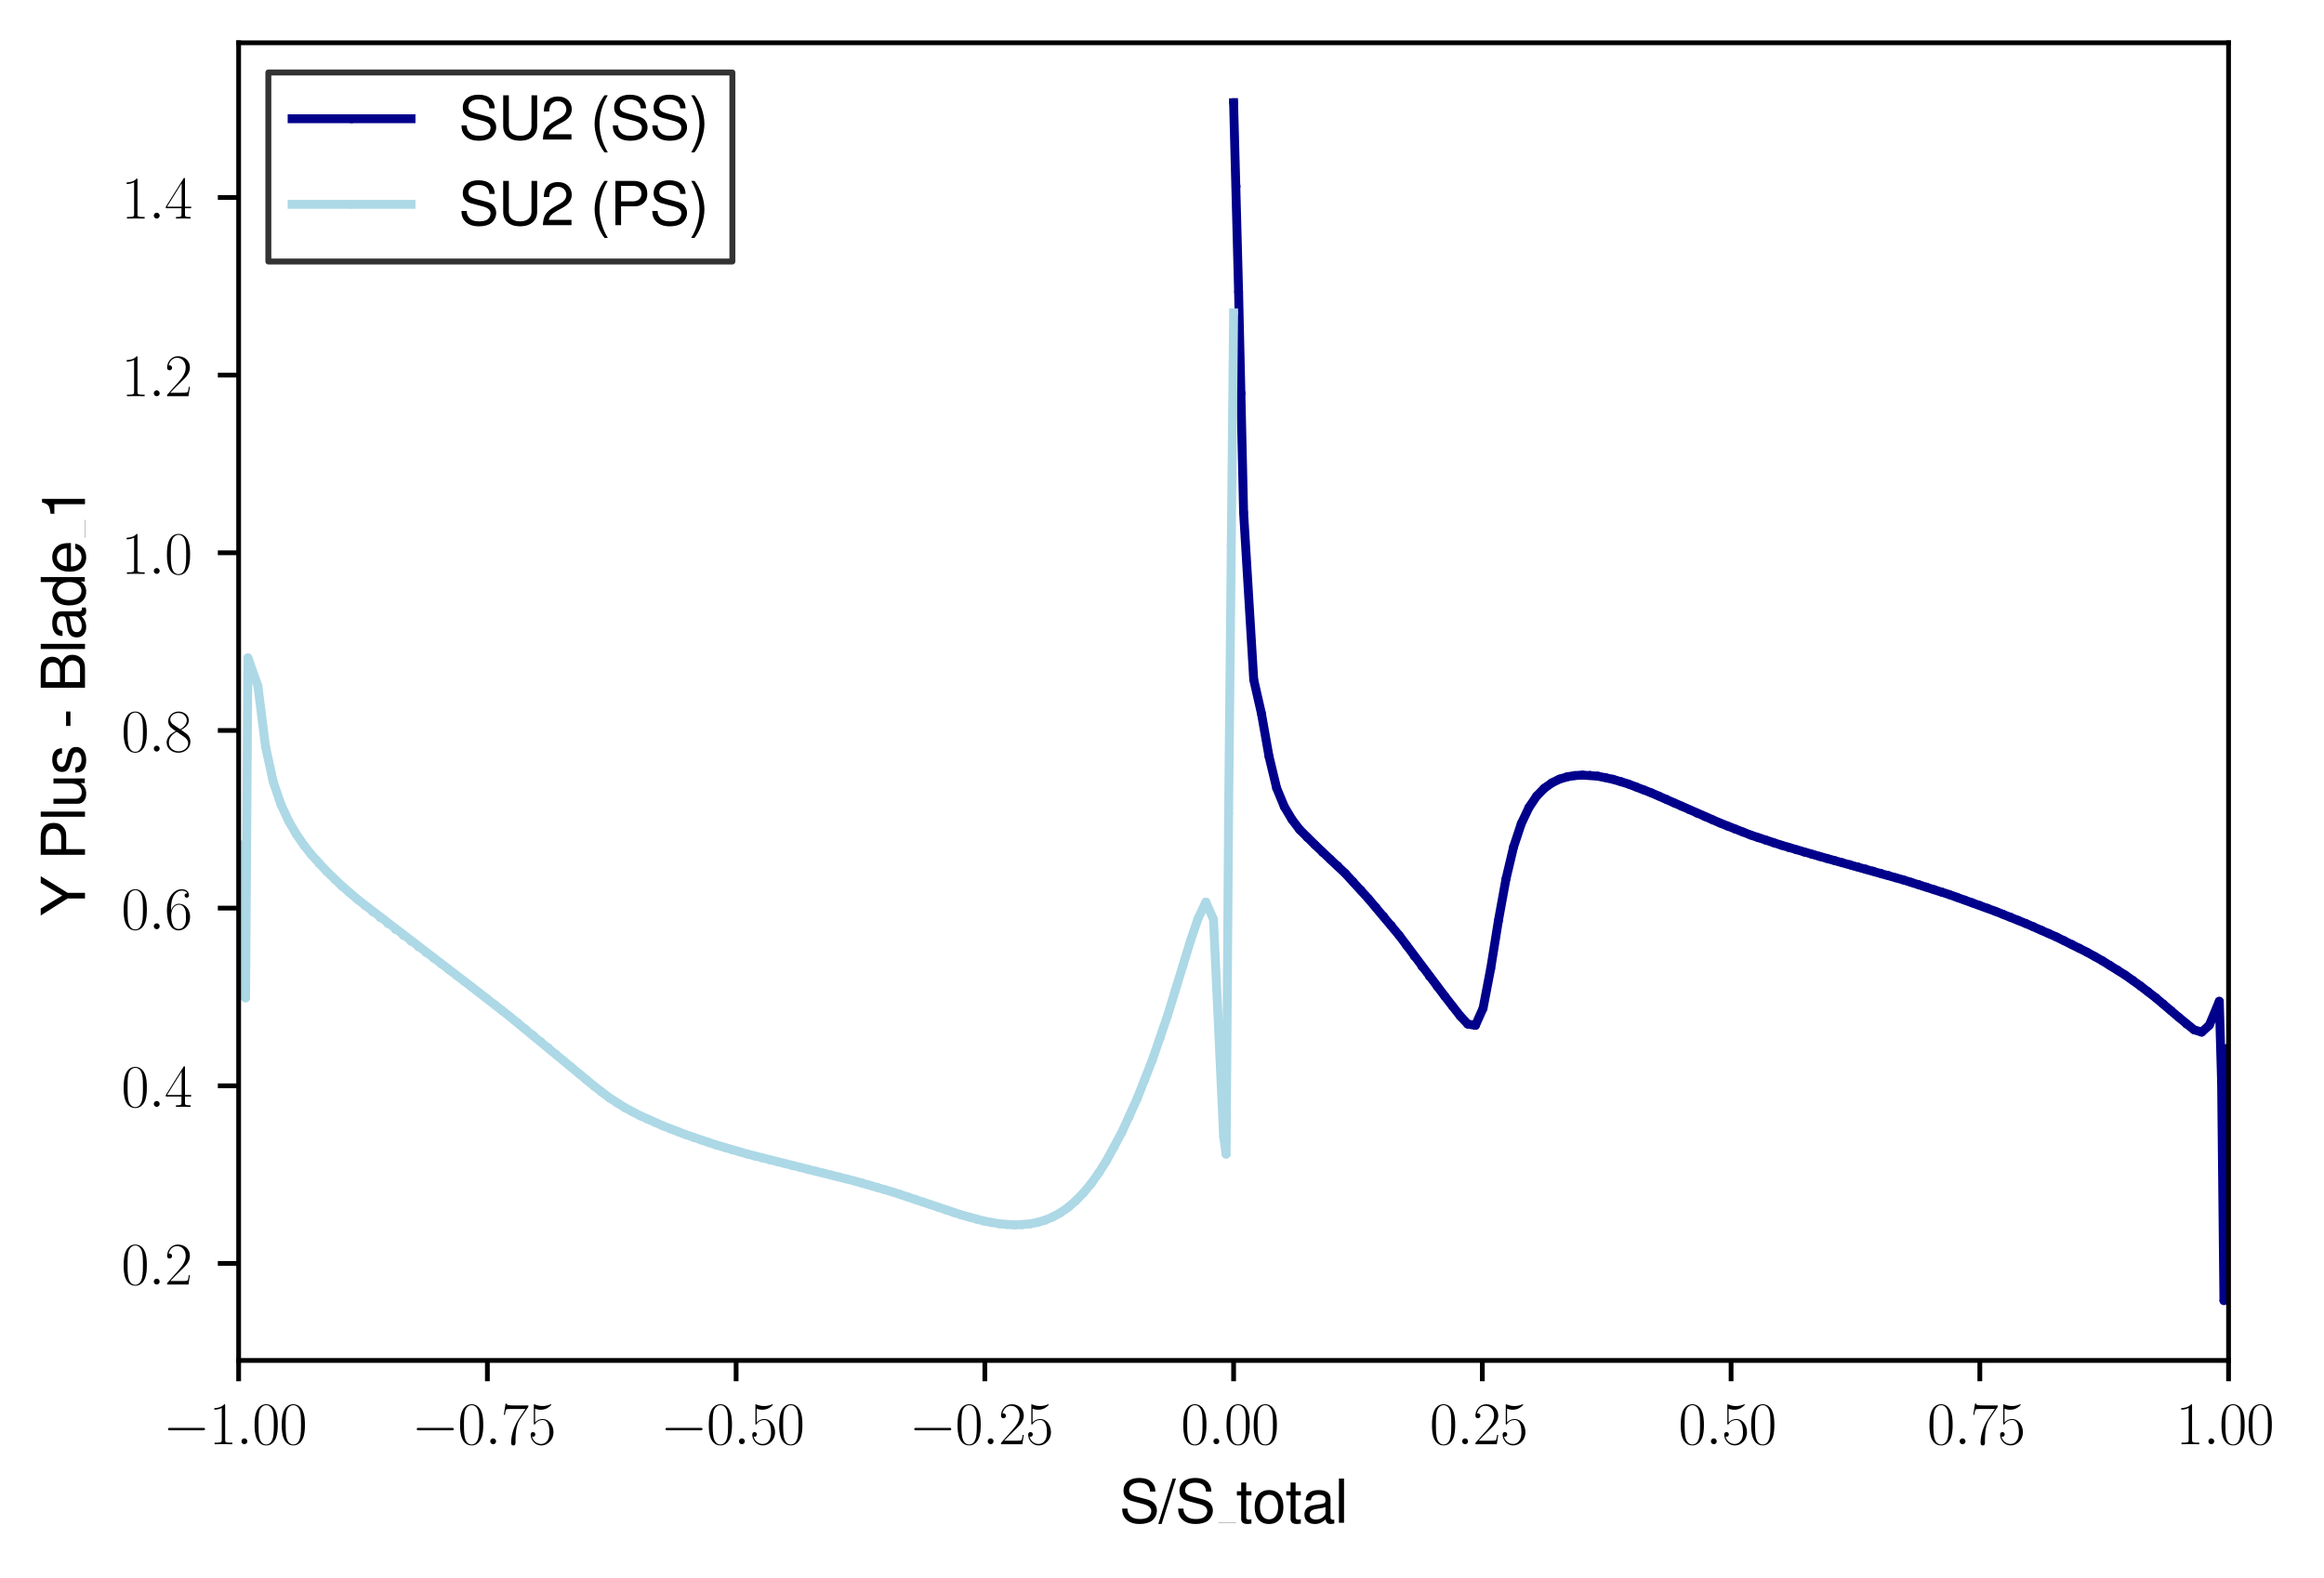 <?xml version="1.0" encoding="utf-8" standalone="no"?>
<!DOCTYPE svg PUBLIC "-//W3C//DTD SVG 1.1//EN"
  "http://www.w3.org/Graphics/SVG/1.1/DTD/svg11.dtd">
<svg xmlns:xlink="http://www.w3.org/1999/xlink" width="391.006pt" height="265.601pt" viewBox="0 0 391.006 265.601" xmlns="http://www.w3.org/2000/svg" version="1.1">
 <defs>
  <style type="text/css">*{stroke-linejoin: round; stroke-linecap: butt}</style>
 </defs>
 <g id="figure_1">
  <g id="patch_1">
   <path d="M 0 265.601 
L 391.006 265.601 
L 391.006 0 
L 0 0 
z
" style="fill: #ffffff"/>
  </g>
  <g id="axes_1">
   <g id="patch_2">
    <path d="M 40.15 228.96 
L 374.95 228.96 
L 374.95 7.2 
L 40.15 7.2 
z
" style="fill: #ffffff"/>
   </g>
   <g id="matplotlib.axis_1">
    <g id="xtick_1">
     <g id="line2d_1">
      <defs>
       <path id="md15cb4d603" d="M 0 0 
L 0 3.5 
" style="stroke: #000000; stroke-width: 0.8"/>
      </defs>
      <g>
       <use xlink:href="#md15cb4d603" x="40.15" y="228.96" style="stroke: #000000; stroke-width: 0.8"/>
      </g>
     </g>
     <g id="text_1">
      <!-- $\mathdefault{−1.00}$ -->
      <g transform="translate(27.42 243.058) scale(0.1 -0.1)">
       <defs>
        <path id="CMSY10-0" d="M 4218 1472 
C 4326 1472 4442 1472 4442 1600 
C 4442 1728 4326 1728 4218 1728 
L 755 1728 
C 646 1728 531 1728 531 1600 
C 531 1472 646 1472 755 1472 
L 4218 1472 
z
" transform="scale(0.016)"/>
        <path id="CMR17-31" d="M 1702 4083 
C 1702 4217 1696 4224 1606 4224 
C 1357 3927 979 3833 621 3820 
C 602 3820 570 3820 563 3808 
C 557 3795 557 3782 557 3648 
C 755 3648 1088 3686 1344 3839 
L 1344 467 
C 1344 243 1331 166 781 166 
L 589 166 
L 589 0 
C 896 6 1216 12 1523 12 
C 1830 12 2150 6 2458 0 
L 2458 166 
L 2266 166 
C 1715 166 1702 236 1702 467 
L 1702 4083 
z
" transform="scale(0.016)"/>
        <path id="CMMI12-3a" d="M 1178 307 
C 1178 492 1024 620 870 620 
C 685 620 557 467 557 313 
C 557 128 710 0 864 0 
C 1050 0 1178 153 1178 307 
z
" transform="scale(0.016)"/>
        <path id="CMR17-30" d="M 2688 2038 
C 2688 2430 2682 3099 2413 3613 
C 2176 4063 1798 4224 1466 4224 
C 1158 4224 768 4082 525 3620 
C 269 3137 243 2539 243 2038 
C 243 1671 250 1112 448 623 
C 723 -39 1216 -128 1466 -128 
C 1760 -128 2208 -7 2470 604 
C 2662 1048 2688 1568 2688 2038 
z
M 1466 -26 
C 1056 -26 813 328 723 816 
C 653 1196 653 1749 653 2109 
C 653 2604 653 3015 736 3407 
C 858 3954 1216 4121 1466 4121 
C 1728 4121 2067 3947 2189 3420 
C 2272 3054 2278 2623 2278 2109 
C 2278 1691 2278 1176 2202 797 
C 2067 96 1690 -26 1466 -26 
z
" transform="scale(0.016)"/>
       </defs>
       <use xlink:href="#CMSY10-0" transform="scale(0.996)"/>
       <use xlink:href="#CMR17-31" transform="translate(77.487 0) scale(0.996)"/>
       <use xlink:href="#CMMI12-3a" transform="translate(123.178 0) scale(0.996)"/>
       <use xlink:href="#CMR17-30" transform="translate(150.275 0) scale(0.996)"/>
       <use xlink:href="#CMR17-30" transform="translate(195.966 0) scale(0.996)"/>
      </g>
     </g>
    </g>
    <g id="xtick_2">
     <g id="line2d_2">
      <g>
       <use xlink:href="#md15cb4d603" x="82" y="228.96" style="stroke: #000000; stroke-width: 0.8"/>
      </g>
     </g>
     <g id="text_2">
      <!-- $\mathdefault{−0.75}$ -->
      <g transform="translate(69.27 243.058) scale(0.1 -0.1)">
       <defs>
        <path id="CMR17-37" d="M 2886 3955 
L 2886 4096 
L 1382 4096 
C 634 4096 621 4166 595 4288 
L 480 4288 
L 294 3104 
L 410 3104 
C 429 3226 474 3552 550 3673 
C 589 3724 1062 3724 1171 3724 
L 2579 3724 
L 1869 2670 
C 1395 1961 1069 1003 1069 166 
C 1069 89 1069 -128 1299 -128 
C 1530 -128 1530 89 1530 172 
L 1530 466 
C 1530 1514 1709 2204 2003 2644 
L 2886 3955 
z
" transform="scale(0.016)"/>
        <path id="CMR17-35" d="M 730 3750 
C 794 3724 1056 3641 1325 3641 
C 1920 3641 2246 3961 2432 4140 
C 2432 4191 2432 4224 2394 4224 
C 2387 4224 2374 4224 2323 4198 
C 2099 4102 1837 4032 1517 4032 
C 1325 4032 1037 4055 723 4191 
C 653 4224 640 4224 634 4224 
C 602 4224 595 4217 595 4090 
L 595 2231 
C 595 2113 595 2080 659 2080 
C 691 2080 704 2093 736 2139 
C 941 2435 1222 2560 1542 2560 
C 1766 2560 2246 2415 2246 1293 
C 2246 1087 2246 716 2054 422 
C 1894 159 1645 25 1370 25 
C 947 25 518 319 403 812 
C 429 806 480 793 506 793 
C 589 793 749 838 749 1036 
C 749 1209 627 1280 506 1280 
C 358 1280 262 1190 262 1011 
C 262 454 704 -128 1382 -128 
C 2042 -128 2669 441 2669 1267 
C 2669 2054 2170 2662 1549 2662 
C 1222 2662 947 2540 730 2304 
L 730 3750 
z
" transform="scale(0.016)"/>
       </defs>
       <use xlink:href="#CMSY10-0" transform="scale(0.996)"/>
       <use xlink:href="#CMR17-30" transform="translate(77.487 0) scale(0.996)"/>
       <use xlink:href="#CMMI12-3a" transform="translate(123.178 0) scale(0.996)"/>
       <use xlink:href="#CMR17-37" transform="translate(150.275 0) scale(0.996)"/>
       <use xlink:href="#CMR17-35" transform="translate(195.966 0) scale(0.996)"/>
      </g>
     </g>
    </g>
    <g id="xtick_3">
     <g id="line2d_3">
      <g>
       <use xlink:href="#md15cb4d603" x="123.85" y="228.96" style="stroke: #000000; stroke-width: 0.8"/>
      </g>
     </g>
     <g id="text_3">
      <!-- $\mathdefault{−0.50}$ -->
      <g transform="translate(111.12 243.058) scale(0.1 -0.1)">
       <use xlink:href="#CMSY10-0" transform="scale(0.996)"/>
       <use xlink:href="#CMR17-30" transform="translate(77.487 0) scale(0.996)"/>
       <use xlink:href="#CMMI12-3a" transform="translate(123.178 0) scale(0.996)"/>
       <use xlink:href="#CMR17-35" transform="translate(150.275 0) scale(0.996)"/>
       <use xlink:href="#CMR17-30" transform="translate(195.966 0) scale(0.996)"/>
      </g>
     </g>
    </g>
    <g id="xtick_4">
     <g id="line2d_4">
      <g>
       <use xlink:href="#md15cb4d603" x="165.7" y="228.96" style="stroke: #000000; stroke-width: 0.8"/>
      </g>
     </g>
     <g id="text_4">
      <!-- $\mathdefault{−0.25}$ -->
      <g transform="translate(152.97 243.058) scale(0.1 -0.1)">
       <defs>
        <path id="CMR17-32" d="M 2669 990 
L 2554 990 
C 2490 537 2438 460 2413 422 
C 2381 371 1920 371 1830 371 
L 602 371 
C 832 620 1280 1073 1824 1596 
C 2214 1966 2669 2400 2669 3033 
C 2669 3788 2067 4224 1395 4224 
C 691 4224 262 3603 262 3027 
C 262 2777 448 2745 525 2745 
C 589 2745 781 2783 781 3007 
C 781 3206 614 3264 525 3264 
C 486 3264 448 3257 422 3244 
C 544 3788 915 4057 1306 4057 
C 1862 4057 2227 3616 2227 3033 
C 2227 2477 1901 1998 1536 1583 
L 262 147 
L 262 0 
L 2515 0 
L 2669 990 
z
" transform="scale(0.016)"/>
       </defs>
       <use xlink:href="#CMSY10-0" transform="scale(0.996)"/>
       <use xlink:href="#CMR17-30" transform="translate(77.487 0) scale(0.996)"/>
       <use xlink:href="#CMMI12-3a" transform="translate(123.178 0) scale(0.996)"/>
       <use xlink:href="#CMR17-32" transform="translate(150.275 0) scale(0.996)"/>
       <use xlink:href="#CMR17-35" transform="translate(195.966 0) scale(0.996)"/>
      </g>
     </g>
    </g>
    <g id="xtick_5">
     <g id="line2d_5">
      <g>
       <use xlink:href="#md15cb4d603" x="207.55" y="228.96" style="stroke: #000000; stroke-width: 0.8"/>
      </g>
     </g>
     <g id="text_5">
      <!-- $\mathdefault{0.00}$ -->
      <g transform="translate(198.695 243.058) scale(0.1 -0.1)">
       <use xlink:href="#CMR17-30" transform="scale(0.996)"/>
       <use xlink:href="#CMMI12-3a" transform="translate(45.69 0) scale(0.996)"/>
       <use xlink:href="#CMR17-30" transform="translate(72.788 0) scale(0.996)"/>
       <use xlink:href="#CMR17-30" transform="translate(118.478 0) scale(0.996)"/>
      </g>
     </g>
    </g>
    <g id="xtick_6">
     <g id="line2d_6">
      <g>
       <use xlink:href="#md15cb4d603" x="249.4" y="228.96" style="stroke: #000000; stroke-width: 0.8"/>
      </g>
     </g>
     <g id="text_6">
      <!-- $\mathdefault{0.25}$ -->
      <g transform="translate(240.545 243.058) scale(0.1 -0.1)">
       <use xlink:href="#CMR17-30" transform="scale(0.996)"/>
       <use xlink:href="#CMMI12-3a" transform="translate(45.69 0) scale(0.996)"/>
       <use xlink:href="#CMR17-32" transform="translate(72.788 0) scale(0.996)"/>
       <use xlink:href="#CMR17-35" transform="translate(118.478 0) scale(0.996)"/>
      </g>
     </g>
    </g>
    <g id="xtick_7">
     <g id="line2d_7">
      <g>
       <use xlink:href="#md15cb4d603" x="291.25" y="228.96" style="stroke: #000000; stroke-width: 0.8"/>
      </g>
     </g>
     <g id="text_7">
      <!-- $\mathdefault{0.50}$ -->
      <g transform="translate(282.395 243.058) scale(0.1 -0.1)">
       <use xlink:href="#CMR17-30" transform="scale(0.996)"/>
       <use xlink:href="#CMMI12-3a" transform="translate(45.69 0) scale(0.996)"/>
       <use xlink:href="#CMR17-35" transform="translate(72.788 0) scale(0.996)"/>
       <use xlink:href="#CMR17-30" transform="translate(118.478 0) scale(0.996)"/>
      </g>
     </g>
    </g>
    <g id="xtick_8">
     <g id="line2d_8">
      <g>
       <use xlink:href="#md15cb4d603" x="333.1" y="228.96" style="stroke: #000000; stroke-width: 0.8"/>
      </g>
     </g>
     <g id="text_8">
      <!-- $\mathdefault{0.75}$ -->
      <g transform="translate(324.245 243.058) scale(0.1 -0.1)">
       <use xlink:href="#CMR17-30" transform="scale(0.996)"/>
       <use xlink:href="#CMMI12-3a" transform="translate(45.69 0) scale(0.996)"/>
       <use xlink:href="#CMR17-37" transform="translate(72.788 0) scale(0.996)"/>
       <use xlink:href="#CMR17-35" transform="translate(118.478 0) scale(0.996)"/>
      </g>
     </g>
    </g>
    <g id="xtick_9">
     <g id="line2d_9">
      <g>
       <use xlink:href="#md15cb4d603" x="374.95" y="228.96" style="stroke: #000000; stroke-width: 0.8"/>
      </g>
     </g>
     <g id="text_9">
      <!-- $\mathdefault{1.00}$ -->
      <g transform="translate(366.095 243.058) scale(0.1 -0.1)">
       <use xlink:href="#CMR17-31" transform="scale(0.996)"/>
       <use xlink:href="#CMMI12-3a" transform="translate(45.69 0) scale(0.996)"/>
       <use xlink:href="#CMR17-30" transform="translate(72.788 0) scale(0.996)"/>
       <use xlink:href="#CMR17-30" transform="translate(118.478 0) scale(0.996)"/>
      </g>
     </g>
    </g>
    <g id="text_10">
     <!-- S/S_{total} -->
     <g transform="translate(188.313 256.279) scale(0.1 -0.1)">
      <defs>
       <path id="NimbusSanL-Regu-53" d="M 3814 3295 
C 3808 4204 3181 4736 2106 4736 
C 1082 4736 448 4211 448 3372 
C 448 2806 749 2450 1363 2291 
L 2522 1986 
C 3110 1833 3379 1598 3379 1236 
C 3379 988 3245 733 3046 593 
C 2861 466 2566 396 2189 396 
C 1683 396 1338 517 1114 784 
C 941 988 864 1210 870 1496 
L 307 1496 
C 314 1070 397 790 582 536 
C 902 102 1440 -128 2150 -128 
C 2707 -128 3162 0 3462 230 
C 3776 479 3974 892 3974 1293 
C 3974 1865 3616 2284 2982 2456 
L 1811 2768 
C 1248 2920 1043 3098 1043 3454 
C 1043 3925 1459 4236 2086 4236 
C 2829 4236 3245 3899 3251 3295 
L 3814 3295 
z
" transform="scale(0.016)"/>
       <path id="NimbusSanL-Regu-2f" d="M 1466 4672 
L -51 -128 
L 301 -128 
L 1818 4672 
L 1466 4672 
z
" transform="scale(0.016)"/>
       <path id="NimbusSanL-Regu-74" d="M 1626 3328 
L 1075 3328 
L 1075 4249 
L 544 4249 
L 544 3328 
L 90 3328 
L 90 2892 
L 544 2892 
L 544 402 
C 544 64 774 -128 1190 -128 
C 1318 -128 1446 -116 1626 -84 
L 1626 364 
C 1555 345 1472 339 1370 339 
C 1139 339 1075 402 1075 634 
L 1075 2892 
L 1626 2892 
L 1626 3328 
z
" transform="scale(0.016)"/>
       <path id="NimbusSanL-Regu-6f" d="M 1741 3456 
C 800 3456 230 2784 230 1663 
C 230 543 794 -128 1747 -128 
C 2688 -128 3264 543 3264 1638 
C 3264 2791 2707 3456 1741 3456 
z
M 1747 2963 
C 2349 2963 2707 2472 2707 1644 
C 2707 861 2336 364 1747 364 
C 1152 364 787 855 787 1663 
C 787 2466 1152 2963 1747 2963 
z
" transform="scale(0.016)"/>
       <path id="NimbusSanL-Regu-61" d="M 3424 332 
C 3366 320 3341 320 3309 320 
C 3123 320 3021 415 3021 581 
L 3021 2542 
C 3021 3135 2586 3456 1760 3456 
C 1274 3456 870 3315 646 3065 
C 493 2893 429 2702 416 2370 
L 954 2370 
C 998 2778 1242 2963 1741 2963 
C 2221 2963 2490 2784 2490 2466 
L 2490 2326 
C 2490 2103 2355 2007 1933 1956 
C 1178 1861 1062 1835 858 1753 
C 467 1593 269 1294 269 861 
C 269 256 691 -128 1370 -128 
C 1792 -128 2131 19 2509 364 
C 2547 25 2714 -128 3059 -128 
C 3168 -128 3251 -116 3424 -71 
L 3424 332 
z
M 2490 1071 
C 2490 893 2438 785 2278 638 
C 2061 441 1798 339 1485 339 
C 1069 339 826 536 826 874 
C 826 1224 1062 1402 1632 1485 
C 2195 1562 2310 1587 2490 1670 
L 2490 1071 
z
" transform="scale(0.016)"/>
       <path id="NimbusSanL-Regu-6c" d="M 973 4672 
L 435 4672 
L 435 0 
L 973 0 
L 973 4672 
z
" transform="scale(0.016)"/>
      </defs>
      <use xlink:href="#NimbusSanL-Regu-53" transform="scale(0.996)"/>
      <use xlink:href="#NimbusSanL-Regu-2f" transform="translate(66.45 0) scale(0.996)"/>
      <use xlink:href="#NimbusSanL-Regu-53" transform="translate(94.145 0) scale(0.996)"/>
      <use xlink:href="#NimbusSanL-Regu-74" transform="translate(196.461 0) scale(0.996)"/>
      <use xlink:href="#NimbusSanL-Regu-6f" transform="translate(224.156 0) scale(0.996)"/>
      <use xlink:href="#NimbusSanL-Regu-74" transform="translate(279.548 0) scale(0.996)"/>
      <use xlink:href="#NimbusSanL-Regu-61" transform="translate(307.243 0) scale(0.996)"/>
      <use xlink:href="#NimbusSanL-Regu-6c" transform="translate(362.634 0) scale(0.996)"/>
      <path d="M 166.573 0 
L 196.461 0 
L 196.461 0.399 
L 166.573 0.399 
L 166.573 0 
z
"/>
     </g>
    </g>
   </g>
   <g id="matplotlib.axis_2">
    <g id="ytick_1">
     <g id="line2d_10">
      <defs>
       <path id="m1150b1cb6e" d="M 0 0 
L -3.5 0 
" style="stroke: #000000; stroke-width: 0.8"/>
      </defs>
      <g>
       <use xlink:href="#m1150b1cb6e" x="40.15" y="212.632" style="stroke: #000000; stroke-width: 0.8"/>
      </g>
     </g>
     <g id="text_11">
      <!-- $\mathdefault{0.2}$ -->
      <g transform="translate(20.42 216.181) scale(0.1 -0.1)">
       <use xlink:href="#CMR17-30" transform="scale(0.996)"/>
       <use xlink:href="#CMMI12-3a" transform="translate(45.69 0) scale(0.996)"/>
       <use xlink:href="#CMR17-32" transform="translate(72.788 0) scale(0.996)"/>
      </g>
     </g>
    </g>
    <g id="ytick_2">
     <g id="line2d_11">
      <g>
       <use xlink:href="#m1150b1cb6e" x="40.15" y="182.732" style="stroke: #000000; stroke-width: 0.8"/>
      </g>
     </g>
     <g id="text_12">
      <!-- $\mathdefault{0.4}$ -->
      <g transform="translate(20.42 186.281) scale(0.1 -0.1)">
       <defs>
        <path id="CMR17-34" d="M 2150 4147 
C 2150 4281 2144 4288 2029 4288 
L 128 1254 
L 128 1088 
L 1779 1088 
L 1779 460 
C 1779 230 1766 166 1318 166 
L 1197 166 
L 1197 0 
C 1402 12 1747 12 1965 12 
C 2182 12 2528 12 2733 0 
L 2733 166 
L 2611 166 
C 2163 166 2150 230 2150 460 
L 2150 1088 
L 2803 1088 
L 2803 1254 
L 2150 1254 
L 2150 4147 
z
M 1798 3723 
L 1798 1254 
L 256 1254 
L 1798 3723 
z
" transform="scale(0.016)"/>
       </defs>
       <use xlink:href="#CMR17-30" transform="scale(0.996)"/>
       <use xlink:href="#CMMI12-3a" transform="translate(45.69 0) scale(0.996)"/>
       <use xlink:href="#CMR17-34" transform="translate(72.788 0) scale(0.996)"/>
      </g>
     </g>
    </g>
    <g id="ytick_3">
     <g id="line2d_12">
      <g>
       <use xlink:href="#m1150b1cb6e" x="40.15" y="152.832" style="stroke: #000000; stroke-width: 0.8"/>
      </g>
     </g>
     <g id="text_13">
      <!-- $\mathdefault{0.6}$ -->
      <g transform="translate(20.42 156.381) scale(0.1 -0.1)">
       <defs>
        <path id="CMR17-36" d="M 678 2198 
C 678 3712 1395 4076 1811 4076 
C 1946 4076 2272 4049 2400 3782 
C 2298 3782 2106 3782 2106 3558 
C 2106 3385 2246 3328 2336 3328 
C 2394 3328 2566 3353 2566 3571 
C 2566 3987 2246 4224 1805 4224 
C 1043 4224 243 3411 243 2011 
C 243 257 966 -128 1478 -128 
C 2099 -128 2688 431 2688 1295 
C 2688 2101 2170 2688 1517 2688 
C 1126 2688 838 2430 678 1979 
L 678 2198 
z
M 1478 25 
C 691 25 691 1212 691 1450 
C 691 1914 909 2585 1504 2585 
C 1613 2585 1926 2585 2138 2140 
C 2253 1889 2253 1624 2253 1302 
C 2253 954 2253 696 2118 438 
C 1978 173 1773 25 1478 25 
z
" transform="scale(0.016)"/>
       </defs>
       <use xlink:href="#CMR17-30" transform="scale(0.996)"/>
       <use xlink:href="#CMMI12-3a" transform="translate(45.69 0) scale(0.996)"/>
       <use xlink:href="#CMR17-36" transform="translate(72.788 0) scale(0.996)"/>
      </g>
     </g>
    </g>
    <g id="ytick_4">
     <g id="line2d_13">
      <g>
       <use xlink:href="#m1150b1cb6e" x="40.15" y="122.933" style="stroke: #000000; stroke-width: 0.8"/>
      </g>
     </g>
     <g id="text_14">
      <!-- $\mathdefault{0.8}$ -->
      <g transform="translate(20.42 126.482) scale(0.1 -0.1)">
       <defs>
        <path id="CMR17-38" d="M 1741 2289 
C 2144 2494 2554 2803 2554 3298 
C 2554 3884 1990 4224 1472 4224 
C 890 4224 378 3800 378 3215 
C 378 3054 416 2777 666 2533 
C 730 2469 998 2276 1171 2154 
C 883 2006 211 1652 211 945 
C 211 282 838 -128 1459 -128 
C 2144 -128 2720 366 2720 1022 
C 2720 1607 2330 1877 2074 2051 
L 1741 2289 
z
M 902 2855 
C 851 2887 595 3086 595 3388 
C 595 3781 998 4076 1459 4076 
C 1965 4076 2336 3716 2336 3298 
C 2336 2700 1670 2359 1638 2359 
C 1632 2359 1626 2359 1574 2398 
L 902 2855 
z
M 2080 1536 
C 2176 1466 2483 1253 2483 861 
C 2483 385 2010 25 1472 25 
C 890 25 448 443 448 951 
C 448 1459 838 1884 1280 2083 
L 2080 1536 
z
" transform="scale(0.016)"/>
       </defs>
       <use xlink:href="#CMR17-30" transform="scale(0.996)"/>
       <use xlink:href="#CMMI12-3a" transform="translate(45.69 0) scale(0.996)"/>
       <use xlink:href="#CMR17-38" transform="translate(72.788 0) scale(0.996)"/>
      </g>
     </g>
    </g>
    <g id="ytick_5">
     <g id="line2d_14">
      <g>
       <use xlink:href="#m1150b1cb6e" x="40.15" y="93.033" style="stroke: #000000; stroke-width: 0.8"/>
      </g>
     </g>
     <g id="text_15">
      <!-- $\mathdefault{1.0}$ -->
      <g transform="translate(20.42 96.582) scale(0.1 -0.1)">
       <use xlink:href="#CMR17-31" transform="scale(0.996)"/>
       <use xlink:href="#CMMI12-3a" transform="translate(45.69 0) scale(0.996)"/>
       <use xlink:href="#CMR17-30" transform="translate(72.788 0) scale(0.996)"/>
      </g>
     </g>
    </g>
    <g id="ytick_6">
     <g id="line2d_15">
      <g>
       <use xlink:href="#m1150b1cb6e" x="40.15" y="63.133" style="stroke: #000000; stroke-width: 0.8"/>
      </g>
     </g>
     <g id="text_16">
      <!-- $\mathdefault{1.2}$ -->
      <g transform="translate(20.42 66.682) scale(0.1 -0.1)">
       <use xlink:href="#CMR17-31" transform="scale(0.996)"/>
       <use xlink:href="#CMMI12-3a" transform="translate(45.69 0) scale(0.996)"/>
       <use xlink:href="#CMR17-32" transform="translate(72.788 0) scale(0.996)"/>
      </g>
     </g>
    </g>
    <g id="ytick_7">
     <g id="line2d_16">
      <g>
       <use xlink:href="#m1150b1cb6e" x="40.15" y="33.233" style="stroke: #000000; stroke-width: 0.8"/>
      </g>
     </g>
     <g id="text_17">
      <!-- $\mathdefault{1.4}$ -->
      <g transform="translate(20.42 36.783) scale(0.1 -0.1)">
       <use xlink:href="#CMR17-31" transform="scale(0.996)"/>
       <use xlink:href="#CMMI12-3a" transform="translate(45.69 0) scale(0.996)"/>
       <use xlink:href="#CMR17-34" transform="translate(72.788 0) scale(0.996)"/>
      </g>
     </g>
    </g>
    <g id="text_18">
     <!-- Y Plus - Blade_1 -->
     <g transform="translate(14.298 154.204) rotate(-90) scale(0.1 -0.1)">
      <defs>
       <path id="NimbusSanL-Regu-59" d="M 2477 1832 
L 4230 4672 
L 3520 4672 
L 2189 2396 
L 819 4672 
L 83 4672 
L 1882 1832 
L 1882 0 
L 2477 0 
L 2477 1832 
z
" transform="scale(0.016)"/>
       <path id="NimbusSanL-Regu-50" d="M 1178 1984 
L 2643 1984 
C 3008 1984 3296 2092 3546 2316 
C 3827 2572 3949 2873 3949 3302 
C 3949 4179 3430 4672 2509 4672 
L 582 4672 
L 582 0 
L 1178 0 
L 1178 1984 
z
M 1178 2508 
L 1178 4147 
L 2419 4147 
C 2989 4147 3328 3839 3328 3327 
C 3328 2816 2989 2508 2419 2508 
L 1178 2508 
z
" transform="scale(0.016)"/>
       <path id="NimbusSanL-Regu-75" d="M 3085 19 
L 3085 3328 
L 2554 3328 
L 2554 1454 
C 2554 780 2195 339 1638 339 
C 1216 339 947 591 947 988 
L 947 3328 
L 416 3328 
L 416 780 
C 416 230 832 -128 1485 -128 
C 1978 -128 2291 44 2605 484 
L 2605 19 
L 3085 19 
z
" transform="scale(0.016)"/>
       <path id="NimbusSanL-Regu-73" d="M 2803 2428 
C 2797 3084 2362 3456 1587 3456 
C 806 3456 301 3052 301 2434 
C 301 1912 570 1663 1363 1472 
L 1862 1351 
C 2234 1262 2381 1129 2381 887 
C 2381 574 2067 364 1600 364 
C 1312 364 1069 447 934 587 
C 851 683 813 778 781 1014 
L 218 1014 
C 243 243 678 -128 1555 -128 
C 2400 -128 2938 288 2938 931 
C 2938 1428 2656 1702 1990 1861 
L 1478 1982 
C 1043 2084 858 2224 858 2459 
C 858 2765 1133 2963 1568 2963 
C 1997 2963 2227 2778 2240 2428 
L 2803 2428 
z
" transform="scale(0.016)"/>
       <path id="NimbusSanL-Regu-2d" d="M 1818 1996 
L 294 1996 
L 294 1536 
L 1818 1536 
L 1818 1996 
z
" transform="scale(0.016)"/>
       <path id="NimbusSanL-Regu-42" d="M 506 0 
L 2611 0 
C 3053 0 3379 121 3629 390 
C 3859 632 3987 961 3987 1321 
C 3987 1878 3731 2214 3136 2444 
C 3558 2643 3782 2994 3782 3476 
C 3782 3821 3654 4127 3411 4345 
C 3168 4569 2848 4672 2400 4672 
L 506 4672 
L 506 0 
z
M 1101 2636 
L 1101 4147 
L 2253 4147 
C 2586 4147 2771 4101 2931 3977 
C 3098 3847 3187 3652 3187 3391 
C 3187 3138 3098 2936 2931 2806 
C 2771 2682 2586 2636 2253 2636 
L 1101 2636 
z
M 1101 524 
L 1101 2112 
L 2554 2112 
C 2842 2112 3034 2042 3174 1890 
C 3315 1745 3392 1542 3392 1315 
C 3392 1093 3315 891 3174 746 
C 3034 594 2842 524 2554 524 
L 1101 524 
z
" transform="scale(0.016)"/>
       <path id="NimbusSanL-Regu-64" d="M 3168 4672 
L 2637 4672 
L 2637 2937 
C 2413 3276 2054 3456 1606 3456 
C 736 3456 166 2759 166 1695 
C 166 568 723 -128 1626 -128 
C 2086 -128 2406 44 2694 460 
L 2694 19 
L 3168 19 
L 3168 4672 
z
M 1696 2956 
C 2272 2956 2637 2447 2637 1651 
C 2637 880 2266 371 1702 371 
C 1114 371 723 887 723 1663 
C 723 2440 1114 2956 1696 2956 
z
" transform="scale(0.016)"/>
       <path id="NimbusSanL-Regu-65" d="M 3283 1484 
C 3283 1998 3245 2311 3149 2565 
C 2931 3123 2419 3456 1792 3456 
C 858 3456 256 2734 256 1619 
C 256 545 838 -128 1779 -128 
C 2547 -128 3078 307 3213 1018 
L 2675 1018 
C 2528 588 2227 364 1798 364 
C 1459 364 1171 514 992 787 
C 864 974 819 1161 813 1484 
L 3283 1484 
z
M 826 1920 
C 870 2552 1248 2963 1786 2963 
C 2310 2963 2714 2519 2714 1959 
C 2714 1946 2714 1933 2707 1920 
L 826 1920 
z
" transform="scale(0.016)"/>
       <path id="NimbusSanL-Regu-31" d="M 1658 3232 
L 1658 0 
L 2221 0 
L 2221 4537 
L 1850 4537 
C 1651 3840 1523 3744 653 3635 
L 653 3232 
L 1658 3232 
z
" transform="scale(0.016)"/>
      </defs>
      <use xlink:href="#NimbusSanL-Regu-59" transform="scale(0.996)"/>
      <use xlink:href="#NimbusSanL-Regu-50" transform="translate(94.145 0) scale(0.996)"/>
      <use xlink:href="#NimbusSanL-Regu-6c" transform="translate(160.595 0) scale(0.996)"/>
      <use xlink:href="#NimbusSanL-Regu-75" transform="translate(182.712 0) scale(0.996)"/>
      <use xlink:href="#NimbusSanL-Regu-73" transform="translate(238.104 0) scale(0.996)"/>
      <use xlink:href="#NimbusSanL-Regu-2d" transform="translate(315.612 0) scale(0.996)"/>
      <use xlink:href="#NimbusSanL-Regu-42" transform="translate(376.482 0) scale(0.996)"/>
      <use xlink:href="#NimbusSanL-Regu-6c" transform="translate(442.932 0) scale(0.996)"/>
      <use xlink:href="#NimbusSanL-Regu-61" transform="translate(465.049 0) scale(0.996)"/>
      <use xlink:href="#NimbusSanL-Regu-64" transform="translate(520.441 0) scale(0.996)"/>
      <use xlink:href="#NimbusSanL-Regu-65" transform="translate(575.833 0) scale(0.996)"/>
      <use xlink:href="#NimbusSanL-Regu-31" transform="translate(667.09 0) scale(0.996)"/>
      <path d="M 637.202 0 
L 667.09 0 
L 667.09 0.399 
L 637.202 0.399 
L 637.202 0 
z
"/>
     </g>
    </g>
   </g>
   <g id="line2d_17">
    <path d="M 207.55 17.28 
L 208.39 49.125 
L 209.231 86.234 
L 210.936 114.387 
L 212.222 120.029 
L 213.508 127.303 
L 214.794 132.638 
L 216.08 135.755 
L 217.366 137.914 
L 218.653 139.611 
L 221.225 142.162 
L 223.797 144.603 
L 226.37 147.026 
L 230.228 151.246 
L 235.373 157.381 
L 243.09 167.671 
L 245.663 170.971 
L 246.949 172.348 
L 248.235 172.563 
L 249.521 169.684 
L 250.807 162.994 
L 252.093 154.996 
L 253.38 147.92 
L 254.666 142.503 
L 255.952 138.621 
L 257.238 135.899 
L 258.524 133.994 
L 259.81 132.672 
L 261.097 131.753 
L 262.383 131.122 
L 263.669 130.734 
L 264.955 130.526 
L 266.241 130.446 
L 268.814 130.624 
L 271.386 131.157 
L 273.958 131.942 
L 277.817 133.432 
L 281.675 135.122 
L 289.393 138.51 
L 294.537 140.533 
L 299.682 142.238 
L 306.113 144.123 
L 320.262 148.095 
L 327.979 150.562 
L 335.696 153.362 
L 340.841 155.424 
L 345.986 157.691 
L 351.131 160.252 
L 353.703 161.688 
L 357.562 164.103 
L 360.134 165.943 
L 362.707 167.928 
L 366.566 171.206 
L 369.138 173.307 
L 370.424 173.705 
L 371.71 172.536 
L 373.389 168.512 
L 373.78 182.191 
L 374.17 218.88 
L 374.56 176.485 
L 374.95 183.519 
L 374.95 183.519 
" clip-path="url(#pb15c58771a)" style="fill: none; stroke: #00008b; stroke-width: 1.5; stroke-linecap: square"/>
    <defs>
     <path id="m5bfd99db0f" d="M 0 0.25 
C 0.066 0.25 0.13 0.224 0.177 0.177 
C 0.224 0.13 0.25 0.066 0.25 0 
C 0.25 -0.066 0.224 -0.13 0.177 -0.177 
C 0.13 -0.224 0.066 -0.25 0 -0.25 
C -0.066 -0.25 -0.13 -0.224 -0.177 -0.177 
C -0.224 -0.13 -0.25 -0.066 -0.25 0 
C -0.25 0.066 -0.224 0.13 -0.177 0.177 
C -0.13 0.224 -0.066 0.25 0 0.25 
z
" style="stroke: #00008b"/>
    </defs>
    <g clip-path="url(#pb15c58771a)">
     <use xlink:href="#m5bfd99db0f" x="207.55" y="17.28" style="fill: #00008b; stroke: #00008b"/>
     <use xlink:href="#m5bfd99db0f" x="207.97" y="31.369" style="fill: #00008b; stroke: #00008b"/>
     <use xlink:href="#m5bfd99db0f" x="208.39" y="49.125" style="fill: #00008b; stroke: #00008b"/>
     <use xlink:href="#m5bfd99db0f" x="208.811" y="66.211" style="fill: #00008b; stroke: #00008b"/>
     <use xlink:href="#m5bfd99db0f" x="209.231" y="86.234" style="fill: #00008b; stroke: #00008b"/>
     <use xlink:href="#m5bfd99db0f" x="210.936" y="114.387" style="fill: #00008b; stroke: #00008b"/>
     <use xlink:href="#m5bfd99db0f" x="212.222" y="120.029" style="fill: #00008b; stroke: #00008b"/>
     <use xlink:href="#m5bfd99db0f" x="213.508" y="127.303" style="fill: #00008b; stroke: #00008b"/>
     <use xlink:href="#m5bfd99db0f" x="214.794" y="132.638" style="fill: #00008b; stroke: #00008b"/>
     <use xlink:href="#m5bfd99db0f" x="216.08" y="135.755" style="fill: #00008b; stroke: #00008b"/>
     <use xlink:href="#m5bfd99db0f" x="217.366" y="137.914" style="fill: #00008b; stroke: #00008b"/>
     <use xlink:href="#m5bfd99db0f" x="218.653" y="139.611" style="fill: #00008b; stroke: #00008b"/>
     <use xlink:href="#m5bfd99db0f" x="219.939" y="140.942" style="fill: #00008b; stroke: #00008b"/>
     <use xlink:href="#m5bfd99db0f" x="221.225" y="142.162" style="fill: #00008b; stroke: #00008b"/>
     <use xlink:href="#m5bfd99db0f" x="222.511" y="143.423" style="fill: #00008b; stroke: #00008b"/>
     <use xlink:href="#m5bfd99db0f" x="223.797" y="144.603" style="fill: #00008b; stroke: #00008b"/>
     <use xlink:href="#m5bfd99db0f" x="225.084" y="145.742" style="fill: #00008b; stroke: #00008b"/>
     <use xlink:href="#m5bfd99db0f" x="226.37" y="147.026" style="fill: #00008b; stroke: #00008b"/>
     <use xlink:href="#m5bfd99db0f" x="227.656" y="148.397" style="fill: #00008b; stroke: #00008b"/>
     <use xlink:href="#m5bfd99db0f" x="228.942" y="149.779" style="fill: #00008b; stroke: #00008b"/>
     <use xlink:href="#m5bfd99db0f" x="230.228" y="151.246" style="fill: #00008b; stroke: #00008b"/>
     <use xlink:href="#m5bfd99db0f" x="231.515" y="152.745" style="fill: #00008b; stroke: #00008b"/>
     <use xlink:href="#m5bfd99db0f" x="232.801" y="154.238" style="fill: #00008b; stroke: #00008b"/>
     <use xlink:href="#m5bfd99db0f" x="234.087" y="155.771" style="fill: #00008b; stroke: #00008b"/>
     <use xlink:href="#m5bfd99db0f" x="235.373" y="157.381" style="fill: #00008b; stroke: #00008b"/>
     <use xlink:href="#m5bfd99db0f" x="236.659" y="159.124" style="fill: #00008b; stroke: #00008b"/>
     <use xlink:href="#m5bfd99db0f" x="237.946" y="160.909" style="fill: #00008b; stroke: #00008b"/>
     <use xlink:href="#m5bfd99db0f" x="239.232" y="162.645" style="fill: #00008b; stroke: #00008b"/>
     <use xlink:href="#m5bfd99db0f" x="240.518" y="164.342" style="fill: #00008b; stroke: #00008b"/>
     <use xlink:href="#m5bfd99db0f" x="241.804" y="166.005" style="fill: #00008b; stroke: #00008b"/>
     <use xlink:href="#m5bfd99db0f" x="243.09" y="167.671" style="fill: #00008b; stroke: #00008b"/>
     <use xlink:href="#m5bfd99db0f" x="244.376" y="169.341" style="fill: #00008b; stroke: #00008b"/>
     <use xlink:href="#m5bfd99db0f" x="245.663" y="170.971" style="fill: #00008b; stroke: #00008b"/>
     <use xlink:href="#m5bfd99db0f" x="246.949" y="172.348" style="fill: #00008b; stroke: #00008b"/>
     <use xlink:href="#m5bfd99db0f" x="248.235" y="172.563" style="fill: #00008b; stroke: #00008b"/>
     <use xlink:href="#m5bfd99db0f" x="249.521" y="169.684" style="fill: #00008b; stroke: #00008b"/>
     <use xlink:href="#m5bfd99db0f" x="250.807" y="162.994" style="fill: #00008b; stroke: #00008b"/>
     <use xlink:href="#m5bfd99db0f" x="252.093" y="154.996" style="fill: #00008b; stroke: #00008b"/>
     <use xlink:href="#m5bfd99db0f" x="253.38" y="147.92" style="fill: #00008b; stroke: #00008b"/>
     <use xlink:href="#m5bfd99db0f" x="254.666" y="142.503" style="fill: #00008b; stroke: #00008b"/>
     <use xlink:href="#m5bfd99db0f" x="255.952" y="138.621" style="fill: #00008b; stroke: #00008b"/>
     <use xlink:href="#m5bfd99db0f" x="257.238" y="135.899" style="fill: #00008b; stroke: #00008b"/>
     <use xlink:href="#m5bfd99db0f" x="258.524" y="133.994" style="fill: #00008b; stroke: #00008b"/>
     <use xlink:href="#m5bfd99db0f" x="259.81" y="132.672" style="fill: #00008b; stroke: #00008b"/>
     <use xlink:href="#m5bfd99db0f" x="261.097" y="131.753" style="fill: #00008b; stroke: #00008b"/>
     <use xlink:href="#m5bfd99db0f" x="262.383" y="131.122" style="fill: #00008b; stroke: #00008b"/>
     <use xlink:href="#m5bfd99db0f" x="263.669" y="130.734" style="fill: #00008b; stroke: #00008b"/>
     <use xlink:href="#m5bfd99db0f" x="264.955" y="130.526" style="fill: #00008b; stroke: #00008b"/>
     <use xlink:href="#m5bfd99db0f" x="266.241" y="130.446" style="fill: #00008b; stroke: #00008b"/>
     <use xlink:href="#m5bfd99db0f" x="267.528" y="130.484" style="fill: #00008b; stroke: #00008b"/>
     <use xlink:href="#m5bfd99db0f" x="268.814" y="130.624" style="fill: #00008b; stroke: #00008b"/>
     <use xlink:href="#m5bfd99db0f" x="270.1" y="130.85" style="fill: #00008b; stroke: #00008b"/>
     <use xlink:href="#m5bfd99db0f" x="271.386" y="131.157" style="fill: #00008b; stroke: #00008b"/>
     <use xlink:href="#m5bfd99db0f" x="272.672" y="131.528" style="fill: #00008b; stroke: #00008b"/>
     <use xlink:href="#m5bfd99db0f" x="273.958" y="131.942" style="fill: #00008b; stroke: #00008b"/>
     <use xlink:href="#m5bfd99db0f" x="275.245" y="132.415" style="fill: #00008b; stroke: #00008b"/>
     <use xlink:href="#m5bfd99db0f" x="276.531" y="132.92" style="fill: #00008b; stroke: #00008b"/>
     <use xlink:href="#m5bfd99db0f" x="277.817" y="133.432" style="fill: #00008b; stroke: #00008b"/>
     <use xlink:href="#m5bfd99db0f" x="279.103" y="133.96" style="fill: #00008b; stroke: #00008b"/>
     <use xlink:href="#m5bfd99db0f" x="280.389" y="134.531" style="fill: #00008b; stroke: #00008b"/>
     <use xlink:href="#m5bfd99db0f" x="281.675" y="135.122" style="fill: #00008b; stroke: #00008b"/>
     <use xlink:href="#m5bfd99db0f" x="282.962" y="135.704" style="fill: #00008b; stroke: #00008b"/>
     <use xlink:href="#m5bfd99db0f" x="284.248" y="136.278" style="fill: #00008b; stroke: #00008b"/>
     <use xlink:href="#m5bfd99db0f" x="285.534" y="136.854" style="fill: #00008b; stroke: #00008b"/>
     <use xlink:href="#m5bfd99db0f" x="286.82" y="137.419" style="fill: #00008b; stroke: #00008b"/>
     <use xlink:href="#m5bfd99db0f" x="288.106" y="137.967" style="fill: #00008b; stroke: #00008b"/>
     <use xlink:href="#m5bfd99db0f" x="289.393" y="138.51" style="fill: #00008b; stroke: #00008b"/>
     <use xlink:href="#m5bfd99db0f" x="290.679" y="139.039" style="fill: #00008b; stroke: #00008b"/>
     <use xlink:href="#m5bfd99db0f" x="291.965" y="139.543" style="fill: #00008b; stroke: #00008b"/>
     <use xlink:href="#m5bfd99db0f" x="293.251" y="140.039" style="fill: #00008b; stroke: #00008b"/>
     <use xlink:href="#m5bfd99db0f" x="294.537" y="140.533" style="fill: #00008b; stroke: #00008b"/>
     <use xlink:href="#m5bfd99db0f" x="295.824" y="140.979" style="fill: #00008b; stroke: #00008b"/>
     <use xlink:href="#m5bfd99db0f" x="297.11" y="141.4" style="fill: #00008b; stroke: #00008b"/>
     <use xlink:href="#m5bfd99db0f" x="298.396" y="141.826" style="fill: #00008b; stroke: #00008b"/>
     <use xlink:href="#m5bfd99db0f" x="299.682" y="142.238" style="fill: #00008b; stroke: #00008b"/>
     <use xlink:href="#m5bfd99db0f" x="300.968" y="142.636" style="fill: #00008b; stroke: #00008b"/>
     <use xlink:href="#m5bfd99db0f" x="302.255" y="143.02" style="fill: #00008b; stroke: #00008b"/>
     <use xlink:href="#m5bfd99db0f" x="303.541" y="143.394" style="fill: #00008b; stroke: #00008b"/>
     <use xlink:href="#m5bfd99db0f" x="304.827" y="143.766" style="fill: #00008b; stroke: #00008b"/>
     <use xlink:href="#m5bfd99db0f" x="306.113" y="144.123" style="fill: #00008b; stroke: #00008b"/>
     <use xlink:href="#m5bfd99db0f" x="307.399" y="144.474" style="fill: #00008b; stroke: #00008b"/>
     <use xlink:href="#m5bfd99db0f" x="308.686" y="144.833" style="fill: #00008b; stroke: #00008b"/>
     <use xlink:href="#m5bfd99db0f" x="309.972" y="145.185" style="fill: #00008b; stroke: #00008b"/>
     <use xlink:href="#m5bfd99db0f" x="311.258" y="145.526" style="fill: #00008b; stroke: #00008b"/>
     <use xlink:href="#m5bfd99db0f" x="312.544" y="145.878" style="fill: #00008b; stroke: #00008b"/>
     <use xlink:href="#m5bfd99db0f" x="313.831" y="146.244" style="fill: #00008b; stroke: #00008b"/>
     <use xlink:href="#m5bfd99db0f" x="315.117" y="146.607" style="fill: #00008b; stroke: #00008b"/>
     <use xlink:href="#m5bfd99db0f" x="316.403" y="146.971" style="fill: #00008b; stroke: #00008b"/>
     <use xlink:href="#m5bfd99db0f" x="317.689" y="147.337" style="fill: #00008b; stroke: #00008b"/>
     <use xlink:href="#m5bfd99db0f" x="318.975" y="147.729" style="fill: #00008b; stroke: #00008b"/>
     <use xlink:href="#m5bfd99db0f" x="320.262" y="148.095" style="fill: #00008b; stroke: #00008b"/>
     <use xlink:href="#m5bfd99db0f" x="321.548" y="148.487" style="fill: #00008b; stroke: #00008b"/>
     <use xlink:href="#m5bfd99db0f" x="322.834" y="148.883" style="fill: #00008b; stroke: #00008b"/>
     <use xlink:href="#m5bfd99db0f" x="324.12" y="149.294" style="fill: #00008b; stroke: #00008b"/>
     <use xlink:href="#m5bfd99db0f" x="325.407" y="149.719" style="fill: #00008b; stroke: #00008b"/>
     <use xlink:href="#m5bfd99db0f" x="326.693" y="150.132" style="fill: #00008b; stroke: #00008b"/>
     <use xlink:href="#m5bfd99db0f" x="327.979" y="150.562" style="fill: #00008b; stroke: #00008b"/>
     <use xlink:href="#m5bfd99db0f" x="329.265" y="151.012" style="fill: #00008b; stroke: #00008b"/>
     <use xlink:href="#m5bfd99db0f" x="330.551" y="151.468" style="fill: #00008b; stroke: #00008b"/>
     <use xlink:href="#m5bfd99db0f" x="331.838" y="151.925" style="fill: #00008b; stroke: #00008b"/>
     <use xlink:href="#m5bfd99db0f" x="333.124" y="152.388" style="fill: #00008b; stroke: #00008b"/>
     <use xlink:href="#m5bfd99db0f" x="334.41" y="152.868" style="fill: #00008b; stroke: #00008b"/>
     <use xlink:href="#m5bfd99db0f" x="335.696" y="153.362" style="fill: #00008b; stroke: #00008b"/>
     <use xlink:href="#m5bfd99db0f" x="336.982" y="153.858" style="fill: #00008b; stroke: #00008b"/>
     <use xlink:href="#m5bfd99db0f" x="338.269" y="154.37" style="fill: #00008b; stroke: #00008b"/>
     <use xlink:href="#m5bfd99db0f" x="339.555" y="154.891" style="fill: #00008b; stroke: #00008b"/>
     <use xlink:href="#m5bfd99db0f" x="340.841" y="155.424" style="fill: #00008b; stroke: #00008b"/>
     <use xlink:href="#m5bfd99db0f" x="342.127" y="155.965" style="fill: #00008b; stroke: #00008b"/>
     <use xlink:href="#m5bfd99db0f" x="343.414" y="156.523" style="fill: #00008b; stroke: #00008b"/>
     <use xlink:href="#m5bfd99db0f" x="344.7" y="157.1" style="fill: #00008b; stroke: #00008b"/>
     <use xlink:href="#m5bfd99db0f" x="345.986" y="157.691" style="fill: #00008b; stroke: #00008b"/>
     <use xlink:href="#m5bfd99db0f" x="347.272" y="158.305" style="fill: #00008b; stroke: #00008b"/>
     <use xlink:href="#m5bfd99db0f" x="348.558" y="158.93" style="fill: #00008b; stroke: #00008b"/>
     <use xlink:href="#m5bfd99db0f" x="349.845" y="159.577" style="fill: #00008b; stroke: #00008b"/>
     <use xlink:href="#m5bfd99db0f" x="351.131" y="160.252" style="fill: #00008b; stroke: #00008b"/>
     <use xlink:href="#m5bfd99db0f" x="352.417" y="160.943" style="fill: #00008b; stroke: #00008b"/>
     <use xlink:href="#m5bfd99db0f" x="353.703" y="161.688" style="fill: #00008b; stroke: #00008b"/>
     <use xlink:href="#m5bfd99db0f" x="354.99" y="162.467" style="fill: #00008b; stroke: #00008b"/>
     <use xlink:href="#m5bfd99db0f" x="356.276" y="163.264" style="fill: #00008b; stroke: #00008b"/>
     <use xlink:href="#m5bfd99db0f" x="357.562" y="164.103" style="fill: #00008b; stroke: #00008b"/>
     <use xlink:href="#m5bfd99db0f" x="358.848" y="164.983" style="fill: #00008b; stroke: #00008b"/>
     <use xlink:href="#m5bfd99db0f" x="360.134" y="165.943" style="fill: #00008b; stroke: #00008b"/>
     <use xlink:href="#m5bfd99db0f" x="361.421" y="166.908" style="fill: #00008b; stroke: #00008b"/>
     <use xlink:href="#m5bfd99db0f" x="362.707" y="167.928" style="fill: #00008b; stroke: #00008b"/>
     <use xlink:href="#m5bfd99db0f" x="363.993" y="168.989" style="fill: #00008b; stroke: #00008b"/>
     <use xlink:href="#m5bfd99db0f" x="365.279" y="170.088" style="fill: #00008b; stroke: #00008b"/>
     <use xlink:href="#m5bfd99db0f" x="366.566" y="171.206" style="fill: #00008b; stroke: #00008b"/>
     <use xlink:href="#m5bfd99db0f" x="367.852" y="172.317" style="fill: #00008b; stroke: #00008b"/>
     <use xlink:href="#m5bfd99db0f" x="369.138" y="173.307" style="fill: #00008b; stroke: #00008b"/>
     <use xlink:href="#m5bfd99db0f" x="370.424" y="173.705" style="fill: #00008b; stroke: #00008b"/>
     <use xlink:href="#m5bfd99db0f" x="371.71" y="172.536" style="fill: #00008b; stroke: #00008b"/>
     <use xlink:href="#m5bfd99db0f" x="373.389" y="168.512" style="fill: #00008b; stroke: #00008b"/>
     <use xlink:href="#m5bfd99db0f" x="373.78" y="182.191" style="fill: #00008b; stroke: #00008b"/>
     <use xlink:href="#m5bfd99db0f" x="374.17" y="218.88" style="fill: #00008b; stroke: #00008b"/>
     <use xlink:href="#m5bfd99db0f" x="374.56" y="176.485" style="fill: #00008b; stroke: #00008b"/>
     <use xlink:href="#m5bfd99db0f" x="374.95" y="183.519" style="fill: #00008b; stroke: #00008b"/>
    </g>
   </g>
   <g id="line2d_18">
    <path d="M 207.55 52.647 
L 206.71 136.886 
L 206.289 194.238 
L 205.868 191.226 
L 204.164 154.717 
L 202.878 151.818 
L 201.591 154.538 
L 200.305 158.3 
L 196.447 170.9 
L 193.874 178.385 
L 191.302 184.933 
L 188.729 190.584 
L 186.157 195.346 
L 184.871 197.384 
L 183.585 199.184 
L 182.298 200.741 
L 181.012 202.068 
L 179.726 203.181 
L 178.44 204.08 
L 177.154 204.791 
L 175.867 205.333 
L 174.581 205.719 
L 173.295 205.977 
L 170.723 206.161 
L 168.15 205.957 
L 165.578 205.501 
L 161.719 204.459 
L 156.575 202.738 
L 150.144 200.592 
L 143.713 198.738 
L 135.996 196.807 
L 125.706 194.21 
L 120.561 192.716 
L 115.416 190.972 
L 111.558 189.482 
L 107.699 187.77 
L 105.127 186.413 
L 102.554 184.774 
L 99.982 182.81 
L 85.834 171.131 
L 79.403 166.123 
L 60.11 151.335 
L 57.537 149.112 
L 54.965 146.651 
L 52.393 143.843 
L 51.106 142.208 
L 49.82 140.342 
L 48.534 138.118 
L 47.248 135.342 
L 45.962 131.54 
L 44.675 125.652 
L 43.389 115.435 
L 41.711 110.721 
L 41.321 167.937 
L 40.931 167.564 
L 40.541 142.211 
L 40.15 153.83 
L 40.15 153.83 
" clip-path="url(#pb15c58771a)" style="fill: none; stroke: #add8e6; stroke-width: 1.5; stroke-linecap: square"/>
    <defs>
     <path id="m9fd9ba8e2b" d="M 0 0.25 
C 0.066 0.25 0.13 0.224 0.177 0.177 
C 0.224 0.13 0.25 0.066 0.25 0 
C 0.25 -0.066 0.224 -0.13 0.177 -0.177 
C 0.13 -0.224 0.066 -0.25 0 -0.25 
C -0.066 -0.25 -0.13 -0.224 -0.177 -0.177 
C -0.224 -0.13 -0.25 -0.066 -0.25 0 
C -0.25 0.066 -0.224 0.13 -0.177 0.177 
C -0.13 0.224 -0.066 0.25 0 0.25 
z
" style="stroke: #add8e6"/>
    </defs>
    <g clip-path="url(#pb15c58771a)">
     <use xlink:href="#m9fd9ba8e2b" x="207.55" y="52.647" style="fill: #add8e6; stroke: #add8e6"/>
     <use xlink:href="#m9fd9ba8e2b" x="207.13" y="91.776" style="fill: #add8e6; stroke: #add8e6"/>
     <use xlink:href="#m9fd9ba8e2b" x="206.71" y="136.886" style="fill: #add8e6; stroke: #add8e6"/>
     <use xlink:href="#m9fd9ba8e2b" x="206.289" y="194.238" style="fill: #add8e6; stroke: #add8e6"/>
     <use xlink:href="#m9fd9ba8e2b" x="205.868" y="191.226" style="fill: #add8e6; stroke: #add8e6"/>
     <use xlink:href="#m9fd9ba8e2b" x="204.164" y="154.717" style="fill: #add8e6; stroke: #add8e6"/>
     <use xlink:href="#m9fd9ba8e2b" x="202.878" y="151.818" style="fill: #add8e6; stroke: #add8e6"/>
     <use xlink:href="#m9fd9ba8e2b" x="201.591" y="154.538" style="fill: #add8e6; stroke: #add8e6"/>
     <use xlink:href="#m9fd9ba8e2b" x="200.305" y="158.3" style="fill: #add8e6; stroke: #add8e6"/>
     <use xlink:href="#m9fd9ba8e2b" x="199.019" y="162.547" style="fill: #add8e6; stroke: #add8e6"/>
     <use xlink:href="#m9fd9ba8e2b" x="197.733" y="166.808" style="fill: #add8e6; stroke: #add8e6"/>
     <use xlink:href="#m9fd9ba8e2b" x="196.447" y="170.9" style="fill: #add8e6; stroke: #add8e6"/>
     <use xlink:href="#m9fd9ba8e2b" x="195.16" y="174.763" style="fill: #add8e6; stroke: #add8e6"/>
     <use xlink:href="#m9fd9ba8e2b" x="193.874" y="178.385" style="fill: #add8e6; stroke: #add8e6"/>
     <use xlink:href="#m9fd9ba8e2b" x="192.588" y="181.771" style="fill: #add8e6; stroke: #add8e6"/>
     <use xlink:href="#m9fd9ba8e2b" x="191.302" y="184.933" style="fill: #add8e6; stroke: #add8e6"/>
     <use xlink:href="#m9fd9ba8e2b" x="190.016" y="187.867" style="fill: #add8e6; stroke: #add8e6"/>
     <use xlink:href="#m9fd9ba8e2b" x="188.729" y="190.584" style="fill: #add8e6; stroke: #add8e6"/>
     <use xlink:href="#m9fd9ba8e2b" x="187.443" y="193.082" style="fill: #add8e6; stroke: #add8e6"/>
     <use xlink:href="#m9fd9ba8e2b" x="186.157" y="195.346" style="fill: #add8e6; stroke: #add8e6"/>
     <use xlink:href="#m9fd9ba8e2b" x="184.871" y="197.384" style="fill: #add8e6; stroke: #add8e6"/>
     <use xlink:href="#m9fd9ba8e2b" x="183.585" y="199.184" style="fill: #add8e6; stroke: #add8e6"/>
     <use xlink:href="#m9fd9ba8e2b" x="182.298" y="200.741" style="fill: #add8e6; stroke: #add8e6"/>
     <use xlink:href="#m9fd9ba8e2b" x="181.012" y="202.068" style="fill: #add8e6; stroke: #add8e6"/>
     <use xlink:href="#m9fd9ba8e2b" x="179.726" y="203.181" style="fill: #add8e6; stroke: #add8e6"/>
     <use xlink:href="#m9fd9ba8e2b" x="178.44" y="204.08" style="fill: #add8e6; stroke: #add8e6"/>
     <use xlink:href="#m9fd9ba8e2b" x="177.154" y="204.791" style="fill: #add8e6; stroke: #add8e6"/>
     <use xlink:href="#m9fd9ba8e2b" x="175.867" y="205.333" style="fill: #add8e6; stroke: #add8e6"/>
     <use xlink:href="#m9fd9ba8e2b" x="174.581" y="205.719" style="fill: #add8e6; stroke: #add8e6"/>
     <use xlink:href="#m9fd9ba8e2b" x="173.295" y="205.977" style="fill: #add8e6; stroke: #add8e6"/>
     <use xlink:href="#m9fd9ba8e2b" x="172.009" y="206.117" style="fill: #add8e6; stroke: #add8e6"/>
     <use xlink:href="#m9fd9ba8e2b" x="170.723" y="206.161" style="fill: #add8e6; stroke: #add8e6"/>
     <use xlink:href="#m9fd9ba8e2b" x="169.437" y="206.1" style="fill: #add8e6; stroke: #add8e6"/>
     <use xlink:href="#m9fd9ba8e2b" x="168.15" y="205.957" style="fill: #add8e6; stroke: #add8e6"/>
     <use xlink:href="#m9fd9ba8e2b" x="166.864" y="205.764" style="fill: #add8e6; stroke: #add8e6"/>
     <use xlink:href="#m9fd9ba8e2b" x="165.578" y="205.501" style="fill: #add8e6; stroke: #add8e6"/>
     <use xlink:href="#m9fd9ba8e2b" x="164.292" y="205.188" style="fill: #add8e6; stroke: #add8e6"/>
     <use xlink:href="#m9fd9ba8e2b" x="163.006" y="204.833" style="fill: #add8e6; stroke: #add8e6"/>
     <use xlink:href="#m9fd9ba8e2b" x="161.719" y="204.459" style="fill: #add8e6; stroke: #add8e6"/>
     <use xlink:href="#m9fd9ba8e2b" x="160.433" y="204.057" style="fill: #add8e6; stroke: #add8e6"/>
     <use xlink:href="#m9fd9ba8e2b" x="159.147" y="203.619" style="fill: #add8e6; stroke: #add8e6"/>
     <use xlink:href="#m9fd9ba8e2b" x="157.861" y="203.182" style="fill: #add8e6; stroke: #add8e6"/>
     <use xlink:href="#m9fd9ba8e2b" x="156.575" y="202.738" style="fill: #add8e6; stroke: #add8e6"/>
     <use xlink:href="#m9fd9ba8e2b" x="155.288" y="202.29" style="fill: #add8e6; stroke: #add8e6"/>
     <use xlink:href="#m9fd9ba8e2b" x="154.002" y="201.854" style="fill: #add8e6; stroke: #add8e6"/>
     <use xlink:href="#m9fd9ba8e2b" x="152.716" y="201.426" style="fill: #add8e6; stroke: #add8e6"/>
     <use xlink:href="#m9fd9ba8e2b" x="151.43" y="200.998" style="fill: #add8e6; stroke: #add8e6"/>
     <use xlink:href="#m9fd9ba8e2b" x="150.144" y="200.592" style="fill: #add8e6; stroke: #add8e6"/>
     <use xlink:href="#m9fd9ba8e2b" x="148.857" y="200.203" style="fill: #add8e6; stroke: #add8e6"/>
     <use xlink:href="#m9fd9ba8e2b" x="147.571" y="199.82" style="fill: #add8e6; stroke: #add8e6"/>
     <use xlink:href="#m9fd9ba8e2b" x="146.285" y="199.446" style="fill: #add8e6; stroke: #add8e6"/>
     <use xlink:href="#m9fd9ba8e2b" x="144.999" y="199.083" style="fill: #add8e6; stroke: #add8e6"/>
     <use xlink:href="#m9fd9ba8e2b" x="143.713" y="198.738" style="fill: #add8e6; stroke: #add8e6"/>
     <use xlink:href="#m9fd9ba8e2b" x="142.427" y="198.4" style="fill: #add8e6; stroke: #add8e6"/>
     <use xlink:href="#m9fd9ba8e2b" x="141.14" y="198.067" style="fill: #add8e6; stroke: #add8e6"/>
     <use xlink:href="#m9fd9ba8e2b" x="139.854" y="197.751" style="fill: #add8e6; stroke: #add8e6"/>
     <use xlink:href="#m9fd9ba8e2b" x="138.568" y="197.438" style="fill: #add8e6; stroke: #add8e6"/>
     <use xlink:href="#m9fd9ba8e2b" x="137.282" y="197.119" style="fill: #add8e6; stroke: #add8e6"/>
     <use xlink:href="#m9fd9ba8e2b" x="135.996" y="196.807" style="fill: #add8e6; stroke: #add8e6"/>
     <use xlink:href="#m9fd9ba8e2b" x="134.709" y="196.495" style="fill: #add8e6; stroke: #add8e6"/>
     <use xlink:href="#m9fd9ba8e2b" x="133.423" y="196.185" style="fill: #add8e6; stroke: #add8e6"/>
     <use xlink:href="#m9fd9ba8e2b" x="132.137" y="195.878" style="fill: #add8e6; stroke: #add8e6"/>
     <use xlink:href="#m9fd9ba8e2b" x="130.851" y="195.552" style="fill: #add8e6; stroke: #add8e6"/>
     <use xlink:href="#m9fd9ba8e2b" x="129.565" y="195.226" style="fill: #add8e6; stroke: #add8e6"/>
     <use xlink:href="#m9fd9ba8e2b" x="128.278" y="194.9" style="fill: #add8e6; stroke: #add8e6"/>
     <use xlink:href="#m9fd9ba8e2b" x="126.992" y="194.561" style="fill: #add8e6; stroke: #add8e6"/>
     <use xlink:href="#m9fd9ba8e2b" x="125.706" y="194.21" style="fill: #add8e6; stroke: #add8e6"/>
     <use xlink:href="#m9fd9ba8e2b" x="124.42" y="193.852" style="fill: #add8e6; stroke: #add8e6"/>
     <use xlink:href="#m9fd9ba8e2b" x="123.134" y="193.495" style="fill: #add8e6; stroke: #add8e6"/>
     <use xlink:href="#m9fd9ba8e2b" x="121.847" y="193.108" style="fill: #add8e6; stroke: #add8e6"/>
     <use xlink:href="#m9fd9ba8e2b" x="120.561" y="192.716" style="fill: #add8e6; stroke: #add8e6"/>
     <use xlink:href="#m9fd9ba8e2b" x="119.275" y="192.3" style="fill: #add8e6; stroke: #add8e6"/>
     <use xlink:href="#m9fd9ba8e2b" x="117.989" y="191.871" style="fill: #add8e6; stroke: #add8e6"/>
     <use xlink:href="#m9fd9ba8e2b" x="116.703" y="191.433" style="fill: #add8e6; stroke: #add8e6"/>
     <use xlink:href="#m9fd9ba8e2b" x="115.416" y="190.972" style="fill: #add8e6; stroke: #add8e6"/>
     <use xlink:href="#m9fd9ba8e2b" x="114.13" y="190.496" style="fill: #add8e6; stroke: #add8e6"/>
     <use xlink:href="#m9fd9ba8e2b" x="112.844" y="190.005" style="fill: #add8e6; stroke: #add8e6"/>
     <use xlink:href="#m9fd9ba8e2b" x="111.558" y="189.482" style="fill: #add8e6; stroke: #add8e6"/>
     <use xlink:href="#m9fd9ba8e2b" x="110.272" y="188.931" style="fill: #add8e6; stroke: #add8e6"/>
     <use xlink:href="#m9fd9ba8e2b" x="108.985" y="188.366" style="fill: #add8e6; stroke: #add8e6"/>
     <use xlink:href="#m9fd9ba8e2b" x="107.699" y="187.77" style="fill: #add8e6; stroke: #add8e6"/>
     <use xlink:href="#m9fd9ba8e2b" x="106.413" y="187.115" style="fill: #add8e6; stroke: #add8e6"/>
     <use xlink:href="#m9fd9ba8e2b" x="105.127" y="186.413" style="fill: #add8e6; stroke: #add8e6"/>
     <use xlink:href="#m9fd9ba8e2b" x="103.841" y="185.634" style="fill: #add8e6; stroke: #add8e6"/>
     <use xlink:href="#m9fd9ba8e2b" x="102.554" y="184.774" style="fill: #add8e6; stroke: #add8e6"/>
     <use xlink:href="#m9fd9ba8e2b" x="101.268" y="183.835" style="fill: #add8e6; stroke: #add8e6"/>
     <use xlink:href="#m9fd9ba8e2b" x="99.982" y="182.81" style="fill: #add8e6; stroke: #add8e6"/>
     <use xlink:href="#m9fd9ba8e2b" x="98.696" y="181.737" style="fill: #add8e6; stroke: #add8e6"/>
     <use xlink:href="#m9fd9ba8e2b" x="97.41" y="180.659" style="fill: #add8e6; stroke: #add8e6"/>
     <use xlink:href="#m9fd9ba8e2b" x="96.123" y="179.571" style="fill: #add8e6; stroke: #add8e6"/>
     <use xlink:href="#m9fd9ba8e2b" x="94.837" y="178.498" style="fill: #add8e6; stroke: #add8e6"/>
     <use xlink:href="#m9fd9ba8e2b" x="93.551" y="177.423" style="fill: #add8e6; stroke: #add8e6"/>
     <use xlink:href="#m9fd9ba8e2b" x="92.265" y="176.346" style="fill: #add8e6; stroke: #add8e6"/>
     <use xlink:href="#m9fd9ba8e2b" x="90.979" y="175.288" style="fill: #add8e6; stroke: #add8e6"/>
     <use xlink:href="#m9fd9ba8e2b" x="89.692" y="174.244" style="fill: #add8e6; stroke: #add8e6"/>
     <use xlink:href="#m9fd9ba8e2b" x="88.406" y="173.193" style="fill: #add8e6; stroke: #add8e6"/>
     <use xlink:href="#m9fd9ba8e2b" x="87.12" y="172.158" style="fill: #add8e6; stroke: #add8e6"/>
     <use xlink:href="#m9fd9ba8e2b" x="85.834" y="171.131" style="fill: #add8e6; stroke: #add8e6"/>
     <use xlink:href="#m9fd9ba8e2b" x="84.548" y="170.105" style="fill: #add8e6; stroke: #add8e6"/>
     <use xlink:href="#m9fd9ba8e2b" x="83.261" y="169.095" style="fill: #add8e6; stroke: #add8e6"/>
     <use xlink:href="#m9fd9ba8e2b" x="81.975" y="168.101" style="fill: #add8e6; stroke: #add8e6"/>
     <use xlink:href="#m9fd9ba8e2b" x="80.689" y="167.113" style="fill: #add8e6; stroke: #add8e6"/>
     <use xlink:href="#m9fd9ba8e2b" x="79.403" y="166.123" style="fill: #add8e6; stroke: #add8e6"/>
     <use xlink:href="#m9fd9ba8e2b" x="78.117" y="165.146" style="fill: #add8e6; stroke: #add8e6"/>
     <use xlink:href="#m9fd9ba8e2b" x="76.83" y="164.178" style="fill: #add8e6; stroke: #add8e6"/>
     <use xlink:href="#m9fd9ba8e2b" x="75.544" y="163.205" style="fill: #add8e6; stroke: #add8e6"/>
     <use xlink:href="#m9fd9ba8e2b" x="74.258" y="162.232" style="fill: #add8e6; stroke: #add8e6"/>
     <use xlink:href="#m9fd9ba8e2b" x="72.972" y="161.272" style="fill: #add8e6; stroke: #add8e6"/>
     <use xlink:href="#m9fd9ba8e2b" x="71.686" y="160.316" style="fill: #add8e6; stroke: #add8e6"/>
     <use xlink:href="#m9fd9ba8e2b" x="70.399" y="159.353" style="fill: #add8e6; stroke: #add8e6"/>
     <use xlink:href="#m9fd9ba8e2b" x="69.113" y="158.391" style="fill: #add8e6; stroke: #add8e6"/>
     <use xlink:href="#m9fd9ba8e2b" x="67.827" y="157.422" style="fill: #add8e6; stroke: #add8e6"/>
     <use xlink:href="#m9fd9ba8e2b" x="66.541" y="156.442" style="fill: #add8e6; stroke: #add8e6"/>
     <use xlink:href="#m9fd9ba8e2b" x="65.255" y="155.45" style="fill: #add8e6; stroke: #add8e6"/>
     <use xlink:href="#m9fd9ba8e2b" x="63.968" y="154.453" style="fill: #add8e6; stroke: #add8e6"/>
     <use xlink:href="#m9fd9ba8e2b" x="62.682" y="153.442" style="fill: #add8e6; stroke: #add8e6"/>
     <use xlink:href="#m9fd9ba8e2b" x="61.396" y="152.399" style="fill: #add8e6; stroke: #add8e6"/>
     <use xlink:href="#m9fd9ba8e2b" x="60.11" y="151.335" style="fill: #add8e6; stroke: #add8e6"/>
     <use xlink:href="#m9fd9ba8e2b" x="58.824" y="150.246" style="fill: #add8e6; stroke: #add8e6"/>
     <use xlink:href="#m9fd9ba8e2b" x="57.537" y="149.112" style="fill: #add8e6; stroke: #add8e6"/>
     <use xlink:href="#m9fd9ba8e2b" x="56.251" y="147.915" style="fill: #add8e6; stroke: #add8e6"/>
     <use xlink:href="#m9fd9ba8e2b" x="54.965" y="146.651" style="fill: #add8e6; stroke: #add8e6"/>
     <use xlink:href="#m9fd9ba8e2b" x="53.679" y="145.306" style="fill: #add8e6; stroke: #add8e6"/>
     <use xlink:href="#m9fd9ba8e2b" x="52.393" y="143.843" style="fill: #add8e6; stroke: #add8e6"/>
     <use xlink:href="#m9fd9ba8e2b" x="51.106" y="142.208" style="fill: #add8e6; stroke: #add8e6"/>
     <use xlink:href="#m9fd9ba8e2b" x="49.82" y="140.342" style="fill: #add8e6; stroke: #add8e6"/>
     <use xlink:href="#m9fd9ba8e2b" x="48.534" y="138.118" style="fill: #add8e6; stroke: #add8e6"/>
     <use xlink:href="#m9fd9ba8e2b" x="47.248" y="135.342" style="fill: #add8e6; stroke: #add8e6"/>
     <use xlink:href="#m9fd9ba8e2b" x="45.962" y="131.54" style="fill: #add8e6; stroke: #add8e6"/>
     <use xlink:href="#m9fd9ba8e2b" x="44.675" y="125.652" style="fill: #add8e6; stroke: #add8e6"/>
     <use xlink:href="#m9fd9ba8e2b" x="43.389" y="115.435" style="fill: #add8e6; stroke: #add8e6"/>
     <use xlink:href="#m9fd9ba8e2b" x="41.711" y="110.721" style="fill: #add8e6; stroke: #add8e6"/>
     <use xlink:href="#m9fd9ba8e2b" x="41.321" y="167.937" style="fill: #add8e6; stroke: #add8e6"/>
     <use xlink:href="#m9fd9ba8e2b" x="40.931" y="167.564" style="fill: #add8e6; stroke: #add8e6"/>
     <use xlink:href="#m9fd9ba8e2b" x="40.541" y="142.211" style="fill: #add8e6; stroke: #add8e6"/>
     <use xlink:href="#m9fd9ba8e2b" x="40.15" y="153.83" style="fill: #add8e6; stroke: #add8e6"/>
    </g>
   </g>
   <g id="patch_3">
    <path d="M 40.15 228.96 
L 40.15 7.2 
" style="fill: none; stroke: #000000; stroke-width: 0.8; stroke-linejoin: miter; stroke-linecap: square"/>
   </g>
   <g id="patch_4">
    <path d="M 374.95 228.96 
L 374.95 7.2 
" style="fill: none; stroke: #000000; stroke-width: 0.8; stroke-linejoin: miter; stroke-linecap: square"/>
   </g>
   <g id="patch_5">
    <path d="M 40.15 228.96 
L 374.95 228.96 
" style="fill: none; stroke: #000000; stroke-width: 0.8; stroke-linejoin: miter; stroke-linecap: square"/>
   </g>
   <g id="patch_6">
    <path d="M 40.15 7.2 
L 374.95 7.2 
" style="fill: none; stroke: #000000; stroke-width: 0.8; stroke-linejoin: miter; stroke-linecap: square"/>
   </g>
   <g id="legend_1">
    <g id="patch_7">
     <path d="M 45.15 44.009 
L 123.222 44.009 
L 123.222 12.2 
L 45.15 12.2 
z
" style="fill: #ffffff; opacity: 0.8; stroke: #000000; stroke-linejoin: miter"/>
    </g>
    <g id="line2d_19">
     <path d="M 49.15 19.983 
L 59.15 19.983 
L 69.15 19.983 
" style="fill: none; stroke: #00008b; stroke-width: 1.5; stroke-linecap: square"/>
     <g>
      <use xlink:href="#m5bfd99db0f" x="59.15" y="19.983" style="fill: #00008b; stroke: #00008b"/>
     </g>
    </g>
    <g id="text_19">
     <!-- SU2 (SS) -->
     <g transform="translate(77.15 23.483) scale(0.1 -0.1)">
      <defs>
       <path id="NimbusSanL-Regu-55" d="M 3533 4672 
L 3533 1404 
C 3533 779 3078 396 2330 396 
C 1984 396 1702 479 1478 639 
C 1248 817 1139 1053 1139 1404 
L 1139 4672 
L 544 4672 
L 544 1404 
C 544 460 1222 -128 2330 -128 
C 3424 -128 4128 473 4128 1404 
L 4128 4672 
L 3533 4672 
z
" transform="scale(0.016)"/>
       <path id="NimbusSanL-Regu-32" d="M 3238 556 
L 851 556 
C 909 928 1114 1165 1670 1493 
L 2310 1839 
C 2944 2185 3270 2653 3270 3211 
C 3270 3589 3117 3942 2848 4185 
C 2579 4428 2246 4544 1818 4544 
C 1242 4544 813 4339 563 3955 
C 403 3711 333 3429 320 2967 
L 883 2967 
C 902 3275 941 3461 1018 3608 
C 1165 3884 1459 4051 1798 4051 
C 2310 4051 2694 3685 2694 3198 
C 2694 2839 2483 2531 2080 2300 
L 1491 1967 
C 544 1428 269 999 218 0 
L 3238 0 
L 3238 556 
z
" transform="scale(0.016)"/>
       <path id="NimbusSanL-Regu-28" d="M 1510 4672 
C 870 3833 467 2668 467 1663 
C 467 652 870 -513 1510 -1351 
L 1862 -1351 
C 1299 -436 986 639 986 1663 
C 986 2681 1299 3763 1862 4672 
L 1510 4672 
z
" transform="scale(0.016)"/>
       <path id="NimbusSanL-Regu-29" d="M 595 -1351 
C 1235 -513 1638 652 1638 1657 
C 1638 2668 1235 3833 595 4672 
L 243 4672 
C 806 3756 1120 2681 1120 1657 
C 1120 639 806 -442 243 -1351 
L 595 -1351 
z
" transform="scale(0.016)"/>
      </defs>
      <use xlink:href="#NimbusSanL-Regu-53" transform="scale(0.996)"/>
      <use xlink:href="#NimbusSanL-Regu-55" transform="translate(66.45 0) scale(0.996)"/>
      <use xlink:href="#NimbusSanL-Regu-32" transform="translate(138.38 0) scale(0.996)"/>
      <use xlink:href="#NimbusSanL-Regu-28" transform="translate(221.467 0) scale(0.996)"/>
      <use xlink:href="#NimbusSanL-Regu-53" transform="translate(254.642 0) scale(0.996)"/>
      <use xlink:href="#NimbusSanL-Regu-53" transform="translate(321.092 0) scale(0.996)"/>
      <use xlink:href="#NimbusSanL-Regu-29" transform="translate(387.542 0) scale(0.996)"/>
     </g>
    </g>
    <g id="line2d_20">
     <path d="M 49.15 34.387 
L 59.15 34.387 
L 69.15 34.387 
" style="fill: none; stroke: #add8e6; stroke-width: 1.5; stroke-linecap: square"/>
     <g>
      <use xlink:href="#m9fd9ba8e2b" x="59.15" y="34.387" style="fill: #add8e6; stroke: #add8e6"/>
     </g>
    </g>
    <g id="text_20">
     <!-- SU2 (PS) -->
     <g transform="translate(77.15 37.887) scale(0.1 -0.1)">
      <use xlink:href="#NimbusSanL-Regu-53" transform="scale(0.996)"/>
      <use xlink:href="#NimbusSanL-Regu-55" transform="translate(66.45 0) scale(0.996)"/>
      <use xlink:href="#NimbusSanL-Regu-32" transform="translate(138.38 0) scale(0.996)"/>
      <use xlink:href="#NimbusSanL-Regu-28" transform="translate(221.467 0) scale(0.996)"/>
      <use xlink:href="#NimbusSanL-Regu-50" transform="translate(254.642 0) scale(0.996)"/>
      <use xlink:href="#NimbusSanL-Regu-53" transform="translate(321.092 0) scale(0.996)"/>
      <use xlink:href="#NimbusSanL-Regu-29" transform="translate(387.542 0) scale(0.996)"/>
     </g>
    </g>
   </g>
  </g>
 </g>
 <defs>
  <clipPath id="pb15c58771a">
   <rect x="40.15" y="7.2" width="334.8" height="221.76"/>
  </clipPath>
 </defs>
</svg>
